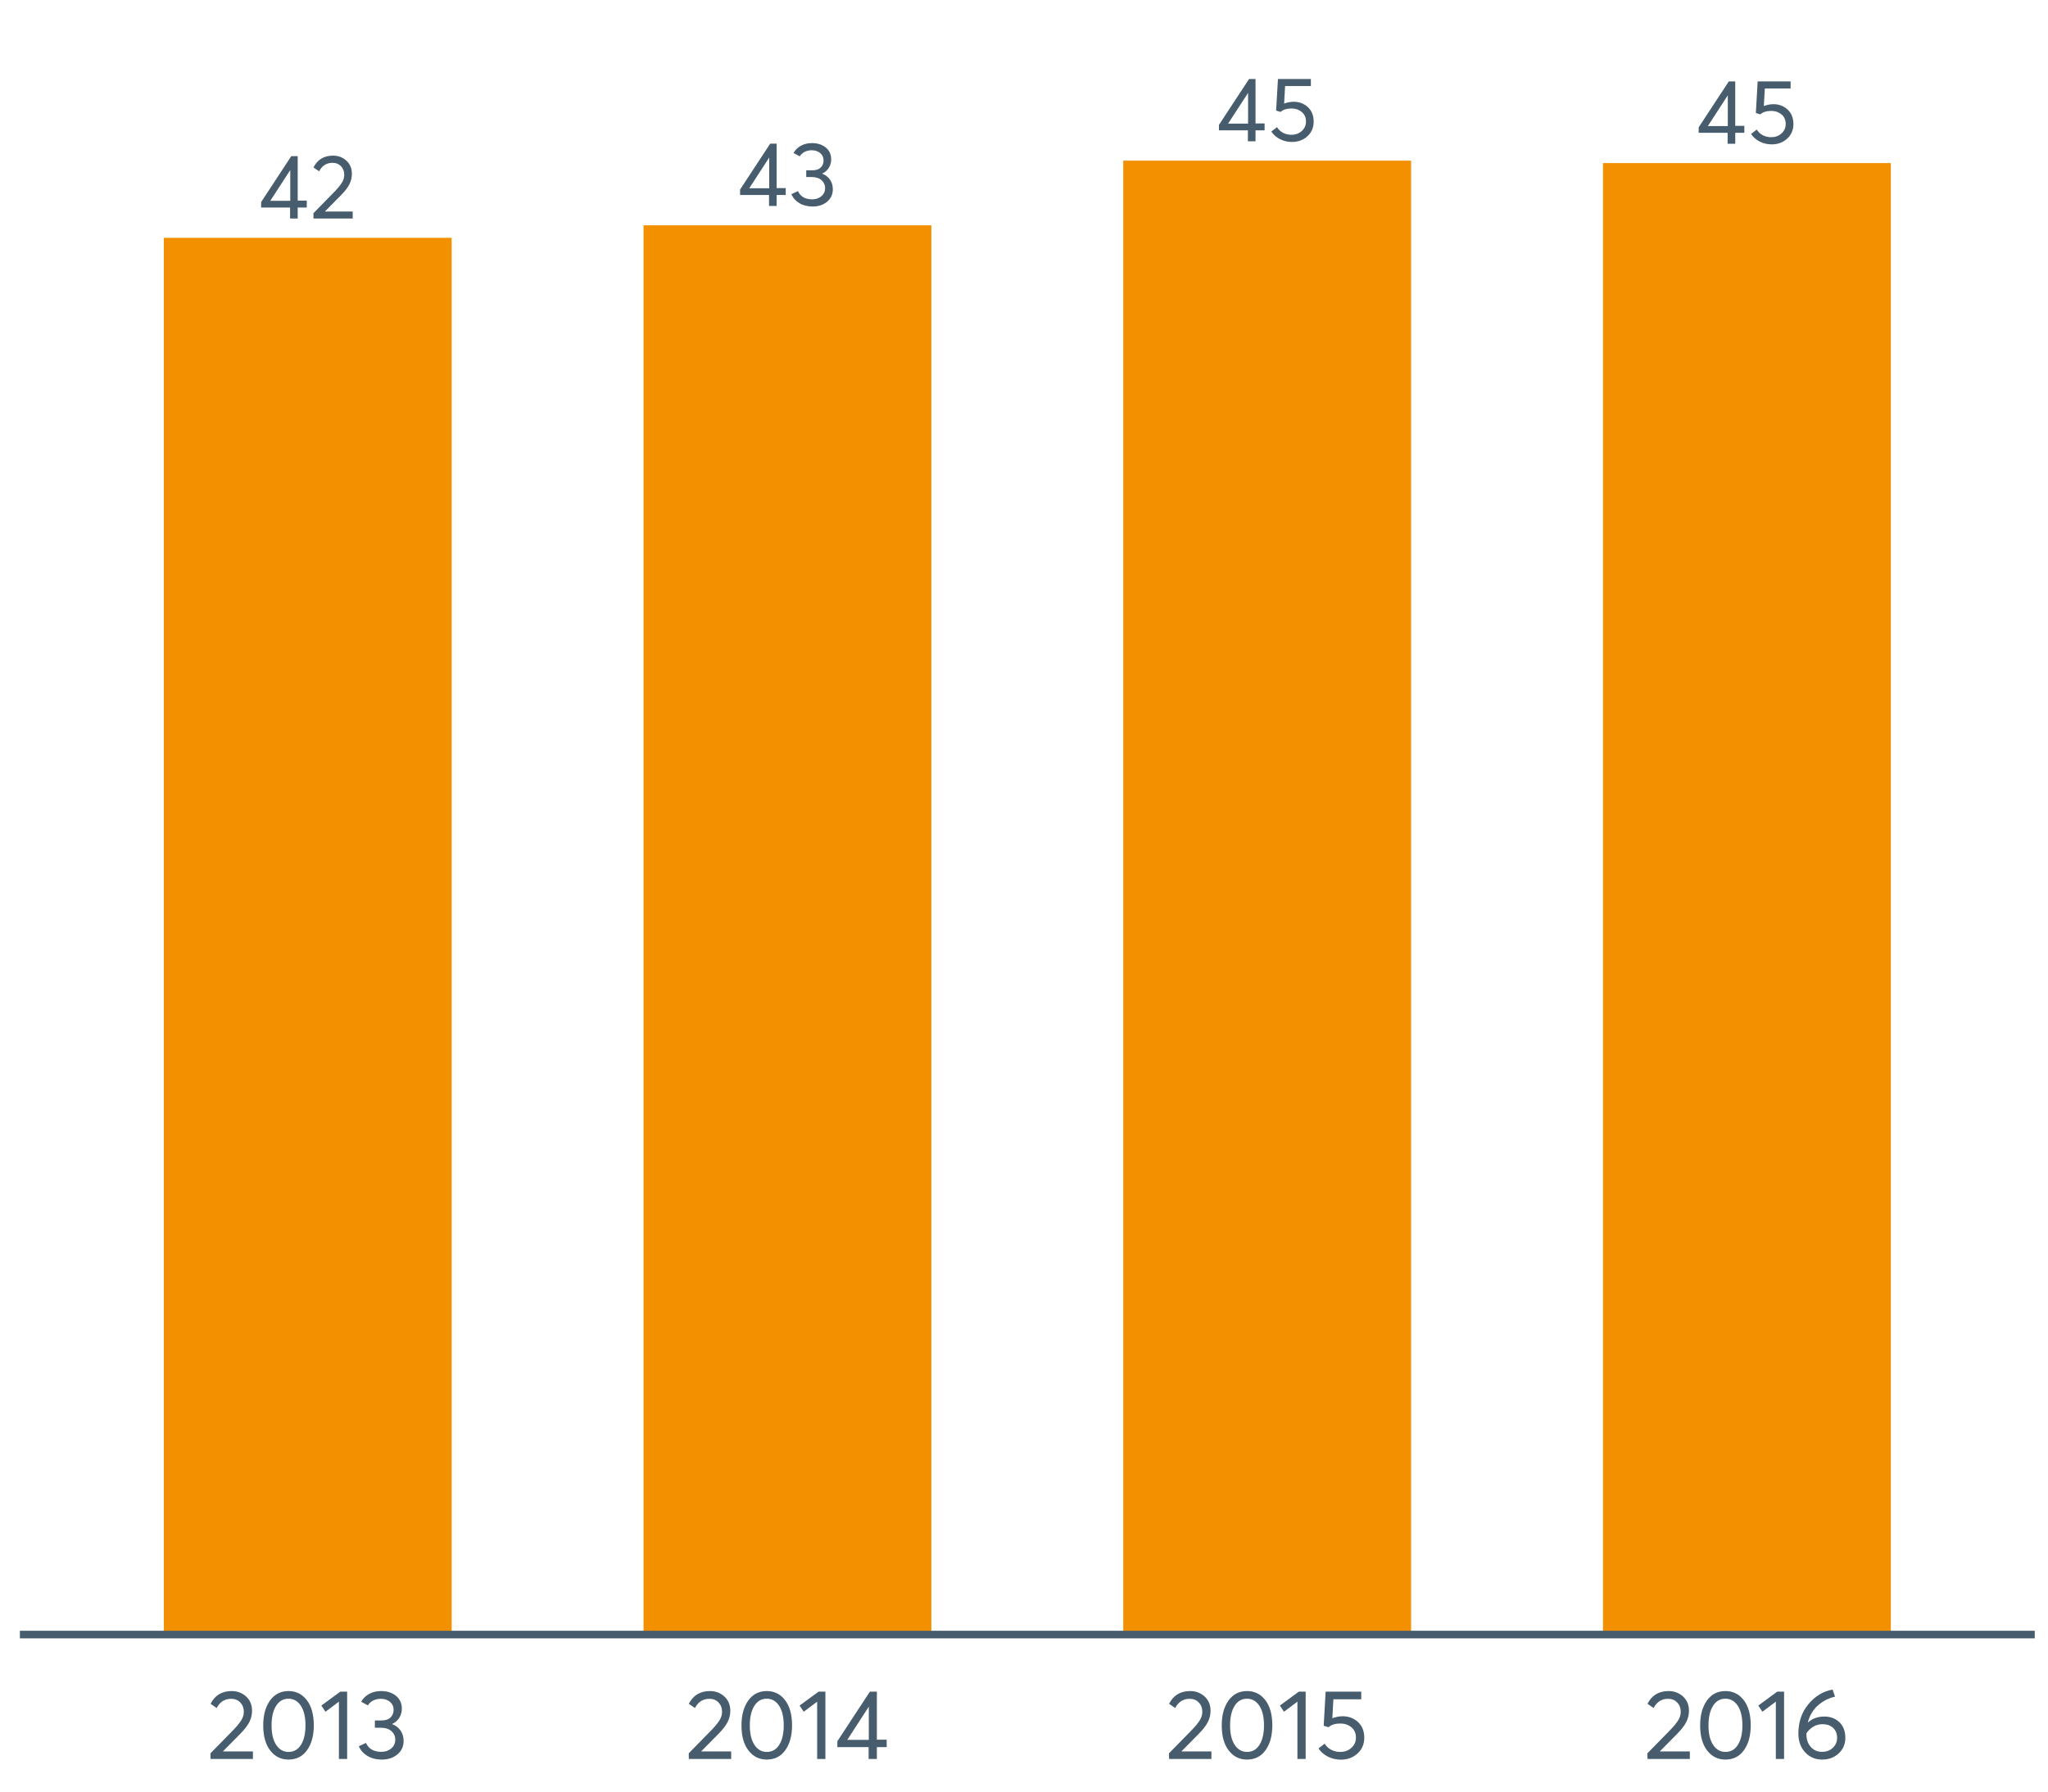 <?xml version="1.0" encoding="UTF-8"?>
<svg xmlns="http://www.w3.org/2000/svg" xmlns:xlink="http://www.w3.org/1999/xlink" width="822.857pt" height="720pt" viewBox="0 0 822.857 720" version="1.1">
<defs>
<g>
<symbol overflow="visible" id="glyph0-0">
<path style="stroke:none;" d="M 12.762 0 L 12.762 -4.41 L 1.129 -4.41 L 1.129 -6.598 L 13.234 -25.047 L 15.824 -25.047 L 15.824 -7.184 L 19.469 -7.184 L 19.469 -4.41 L 15.824 -4.41 L 15.824 0 Z M 4.812 -7.109 L 12.836 -7.109 L 12.836 -19.469 Z M 4.812 -7.109 "/>
</symbol>
<symbol overflow="visible" id="glyph0-1">
<path style="stroke:none;" d="M 6.09 -2.809 L 17.211 -2.809 L 17.211 0 L 1.457 0 L 1.422 -2.113 L 9.992 -10.867 C 11.25 -12.176 12.203 -13.344 12.852 -14.367 C 13.492 -15.387 13.816 -16.453 13.82 -17.574 C 13.816 -18.957 13.379 -20.105 12.508 -21.02 C 11.629 -21.926 10.5 -22.383 9.117 -22.387 C 6.707 -22.383 4.906 -21.242 3.719 -18.961 L 1.457 -20.527 C 3.059 -23.684 5.672 -25.266 9.297 -25.266 C 11.387 -25.266 13.172 -24.598 14.656 -23.262 C 16.137 -21.926 16.879 -20.137 16.883 -17.902 C 16.879 -16.465 16.551 -15.094 15.898 -13.781 C 15.238 -12.469 14.145 -11.035 12.617 -9.48 L 6.09 -2.879 Z M 6.09 -2.809 "/>
</symbol>
<symbol overflow="visible" id="glyph0-2">
<path style="stroke:none;" d="M 13.418 -12.98 C 14.754 -12.465 15.797 -11.664 16.551 -10.574 C 17.305 -9.477 17.684 -8.188 17.684 -6.707 C 17.684 -4.664 16.918 -3 15.387 -1.711 C 13.855 -0.426 11.922 0.215 9.59 0.219 C 7.52 0.215 5.738 -0.23 4.246 -1.129 C 2.75 -2.027 1.676 -3.23 1.02 -4.738 L 3.684 -5.98 C 4.676 -3.766 6.582 -2.66 9.406 -2.66 C 10.859 -2.66 12.09 -3.078 13.09 -3.918 C 14.086 -4.754 14.582 -5.844 14.586 -7.184 C 14.582 -8.445 14.109 -9.5 13.164 -10.355 C 12.215 -11.203 10.852 -11.629 9.078 -11.633 L 7 -11.633 L 7 -14.328 L 9.445 -14.328 C 10.949 -14.324 12.078 -14.703 12.832 -15.457 C 13.586 -16.211 13.961 -17.16 13.965 -18.305 C 13.961 -19.516 13.512 -20.496 12.613 -21.254 C 11.711 -22.004 10.594 -22.383 9.262 -22.387 C 7.094 -22.383 5.465 -21.57 4.375 -19.945 L 1.895 -21.293 C 2.574 -22.508 3.555 -23.473 4.832 -24.191 C 6.105 -24.906 7.605 -25.266 9.336 -25.266 C 11.543 -25.266 13.379 -24.676 14.84 -23.496 C 16.297 -22.316 17.027 -20.719 17.027 -18.703 C 17.027 -17.461 16.711 -16.336 16.078 -15.332 C 15.445 -14.32 14.559 -13.547 13.418 -13.016 Z M 13.418 -12.98 "/>
</symbol>
<symbol overflow="visible" id="glyph0-3">
<path style="stroke:none;" d="M 10.391 -15.898 C 12.695 -15.895 14.621 -15.172 16.168 -13.727 C 17.707 -12.277 18.48 -10.34 18.484 -7.91 C 18.48 -5.527 17.641 -3.57 15.969 -2.043 C 14.289 -0.512 12.227 0.25 9.773 0.254 C 8.047 0.25 6.445 -0.117 4.977 -0.855 C 3.5 -1.598 2.328 -2.625 1.457 -3.938 L 3.754 -5.688 C 4.336 -4.738 5.133 -3.992 6.141 -3.445 C 7.148 -2.898 8.285 -2.625 9.555 -2.625 C 11.18 -2.625 12.559 -3.129 13.691 -4.137 C 14.82 -5.145 15.387 -6.414 15.387 -7.949 C 15.387 -9.574 14.82 -10.855 13.691 -11.793 C 12.559 -12.727 11.191 -13.195 9.59 -13.199 C 7.691 -13.195 6.219 -12.734 5.176 -11.812 L 3.391 -12.359 L 4.121 -25.047 L 17.355 -25.047 L 17.355 -22.203 L 7 -22.203 L 6.598 -15.168 C 7.984 -15.652 9.246 -15.895 10.391 -15.898 Z M 10.391 -15.898 "/>
</symbol>
<symbol overflow="visible" id="glyph1-0">
<path style="stroke:none;" d="M 6.578 -3.031 L 18.59 -3.031 L 18.59 0 L 1.574 0 L 1.535 -2.285 L 10.793 -11.738 C 12.156 -13.152 13.184 -14.414 13.883 -15.516 C 14.578 -16.617 14.93 -17.773 14.93 -18.984 C 14.93 -20.48 14.457 -21.719 13.512 -22.707 C 12.566 -23.688 11.344 -24.18 9.848 -24.184 C 7.246 -24.18 5.305 -22.945 4.02 -20.48 L 1.574 -22.176 C 3.305 -25.586 6.129 -27.293 10.043 -27.297 C 12.301 -27.293 14.23 -26.57 15.832 -25.129 C 17.434 -23.684 18.234 -21.754 18.238 -19.34 C 18.234 -17.789 17.879 -16.305 17.172 -14.887 C 16.461 -13.469 15.281 -11.922 13.629 -10.242 L 6.578 -3.113 Z M 6.578 -3.031 "/>
</symbol>
<symbol overflow="visible" id="glyph1-1">
<path style="stroke:none;" d="M 12.367 0.238 C 9.348 0.234 6.898 -0.977 5.023 -3.406 C 3.141 -5.832 2.203 -9.203 2.207 -13.512 C 2.203 -17.605 3.109 -20.926 4.922 -23.477 C 6.734 -26.02 9.215 -27.293 12.367 -27.297 C 15.387 -27.293 17.836 -26.078 19.715 -23.652 C 21.59 -21.219 22.527 -17.84 22.531 -13.512 C 22.527 -9.414 21.629 -6.098 19.832 -3.562 C 18.031 -1.031 15.543 0.234 12.367 0.238 Z M 12.367 -2.836 C 14.52 -2.836 16.195 -3.793 17.391 -5.711 C 18.586 -7.625 19.184 -10.227 19.184 -13.512 C 19.184 -16.895 18.559 -19.523 17.312 -21.406 C 16.062 -23.281 14.414 -24.223 12.367 -24.223 C 10.238 -24.223 8.57 -23.258 7.363 -21.328 C 6.156 -19.398 5.555 -16.793 5.555 -13.512 C 5.555 -10.148 6.176 -7.527 7.426 -5.652 C 8.668 -3.773 10.316 -2.836 12.367 -2.836 Z M 12.367 -2.836 "/>
</symbol>
<symbol overflow="visible" id="glyph1-2">
<path style="stroke:none;" d="M 7.879 0 L 7.879 -23.043 L 2.48 -18.984 L 0.828 -21.469 L 8.43 -27.059 L 11.188 -27.059 L 11.188 0 Z M 7.879 0 "/>
</symbol>
<symbol overflow="visible" id="glyph1-3">
<path style="stroke:none;" d="M 14.496 -14.023 C 15.938 -13.469 17.066 -12.602 17.883 -11.422 C 18.695 -10.234 19.102 -8.844 19.105 -7.246 C 19.102 -5.039 18.273 -3.238 16.621 -1.848 C 14.965 -0.457 12.879 0.234 10.359 0.238 C 8.125 0.234 6.199 -0.25 4.59 -1.219 C 2.973 -2.191 1.812 -3.492 1.102 -5.121 L 3.977 -6.461 C 5.051 -4.066 7.113 -2.871 10.164 -2.875 C 11.738 -2.871 13.062 -3.324 14.141 -4.234 C 15.211 -5.137 15.75 -6.312 15.754 -7.758 C 15.75 -9.125 15.238 -10.266 14.219 -11.188 C 13.191 -12.102 11.723 -12.562 9.809 -12.566 L 7.562 -12.566 L 7.562 -15.48 L 10.203 -15.48 C 11.828 -15.48 13.051 -15.887 13.863 -16.699 C 14.676 -17.512 15.082 -18.535 15.086 -19.773 C 15.082 -21.082 14.598 -22.145 13.629 -22.961 C 12.656 -23.773 11.445 -24.18 10.004 -24.184 C 7.664 -24.18 5.906 -23.301 4.727 -21.547 L 2.047 -23.004 C 2.781 -24.316 3.84 -25.359 5.219 -26.133 C 6.594 -26.906 8.215 -27.293 10.082 -27.297 C 12.469 -27.293 14.453 -26.656 16.031 -25.387 C 17.605 -24.109 18.391 -22.383 18.395 -20.207 C 18.391 -18.867 18.051 -17.652 17.371 -16.562 C 16.688 -15.473 15.73 -14.641 14.496 -14.062 Z M 14.496 -14.023 "/>
</symbol>
<symbol overflow="visible" id="glyph1-4">
<path style="stroke:none;" d="M 13.785 0 L 13.785 -4.766 L 1.223 -4.766 L 1.223 -7.129 L 14.297 -27.059 L 17.094 -27.059 L 17.094 -7.758 L 21.035 -7.758 L 21.035 -4.766 L 17.094 -4.766 L 17.094 0 Z M 5.199 -7.68 L 13.863 -7.68 L 13.863 -21.035 Z M 5.199 -7.68 "/>
</symbol>
<symbol overflow="visible" id="glyph1-5">
<path style="stroke:none;" d="M 11.227 -17.172 C 13.719 -17.168 15.797 -16.387 17.469 -14.828 C 19.133 -13.262 19.969 -11.168 19.969 -8.547 C 19.969 -5.973 19.062 -3.859 17.25 -2.203 C 15.438 -0.551 13.203 0.273 10.555 0.277 C 8.688 0.273 6.961 -0.125 5.375 -0.926 C 3.781 -1.727 2.516 -2.836 1.574 -4.254 L 4.059 -6.145 C 4.688 -5.117 5.547 -4.309 6.637 -3.723 C 7.727 -3.129 8.953 -2.836 10.32 -2.836 C 12.074 -2.836 13.566 -3.379 14.789 -4.469 C 16.008 -5.559 16.617 -6.93 16.621 -8.586 C 16.617 -10.344 16.008 -11.73 14.789 -12.742 C 13.566 -13.75 12.09 -14.254 10.359 -14.258 C 8.309 -14.254 6.719 -13.758 5.594 -12.762 L 3.664 -13.352 L 4.449 -27.059 L 18.75 -27.059 L 18.75 -23.988 L 7.562 -23.988 L 7.129 -16.387 C 8.625 -16.906 9.992 -17.168 11.227 -17.172 Z M 11.227 -17.172 "/>
</symbol>
<symbol overflow="visible" id="glyph1-6">
<path style="stroke:none;" d="M 12.605 -17.055 C 15.07 -17.051 17.094 -16.281 18.672 -14.75 C 20.246 -13.211 21.035 -11.117 21.035 -8.469 C 21.035 -5.969 20.148 -3.895 18.375 -2.242 C 16.602 -0.59 14.375 0.234 11.699 0.238 C 8.965 0.234 6.691 -0.734 4.883 -2.676 C 3.07 -4.617 2.168 -7.125 2.168 -10.203 C 2.168 -14.875 3.52 -18.828 6.223 -22.059 C 8.926 -25.285 12.156 -27.227 15.914 -27.887 L 16.898 -25.051 C 14.27 -24.441 11.969 -23.262 10.004 -21.504 C 8.031 -19.746 6.68 -17.461 5.949 -14.652 L 5.988 -14.652 C 7.746 -16.25 9.949 -17.051 12.605 -17.055 Z M 11.66 -2.875 C 13.441 -2.871 14.898 -3.414 16.031 -4.508 C 17.16 -5.594 17.723 -6.93 17.727 -8.508 C 17.723 -10.16 17.191 -11.484 16.129 -12.484 C 15.062 -13.48 13.637 -13.98 11.855 -13.984 C 10.434 -13.98 9.168 -13.625 8.055 -12.918 C 6.938 -12.207 6.051 -11.328 5.395 -10.281 L 5.395 -10.004 C 5.391 -7.871 5.977 -6.152 7.148 -4.844 C 8.316 -3.527 9.82 -2.871 11.66 -2.875 Z M 11.66 -2.875 "/>
</symbol>
</g>
<clipPath id="clip1">
  <path d="M 7.992 5.328 L 818.531 5.328 L 818.531 657.895 L 7.992 657.895 Z M 7.992 5.328 "/>
</clipPath>
</defs>
<g id="surface28580">
<g clip-path="url(#clip1)" clip-rule="nonzero">
<path style=" stroke:none;fill-rule:nonzero;fill:rgb(95.294%,56.471%,0%);fill-opacity:1;" d="M 65.816 95.578 L 181.465 95.578 L 181.465 656.891 L 65.816 656.891 Z M 65.816 95.578 "/>
<path style=" stroke:none;fill-rule:nonzero;fill:rgb(95.294%,56.471%,0%);fill-opacity:1;" d="M 258.562 90.539 L 374.211 90.539 L 374.211 656.891 L 258.562 656.891 Z M 258.562 90.539 "/>
<path style=" stroke:none;fill-rule:nonzero;fill:rgb(95.294%,56.471%,0%);fill-opacity:1;" d="M 451.309 64.559 L 566.957 64.559 L 566.957 656.891 L 451.309 656.891 Z M 451.309 64.559 "/>
<path style=" stroke:none;fill-rule:nonzero;fill:rgb(95.294%,56.471%,0%);fill-opacity:1;" d="M 644.059 65.535 L 759.707 65.535 L 759.707 656.895 L 644.059 656.895 Z M 644.059 65.535 "/>
<g style="fill:rgb(27.843%,36.078%,42.745%);fill-opacity:1;">
  <use xlink:href="#glyph0-0" x="103.789" y="87.812"/>
  <use xlink:href="#glyph0-1" x="124.499" y="87.812"/>
</g>
<g style="fill:rgb(27.843%,36.078%,42.745%);fill-opacity:1;">
  <use xlink:href="#glyph0-0" x="296.223" y="82.773"/>
  <use xlink:href="#glyph0-2" x="316.933" y="82.773"/>
</g>
<g style="fill:rgb(27.843%,36.078%,42.745%);fill-opacity:1;">
  <use xlink:href="#glyph0-0" x="488.625" y="56.793"/>
  <use xlink:href="#glyph0-3" x="509.335" y="56.793"/>
</g>
<g style="fill:rgb(27.843%,36.078%,42.745%);fill-opacity:1;">
  <use xlink:href="#glyph0-0" x="681.375" y="57.766"/>
  <use xlink:href="#glyph0-3" x="702.085" y="57.766"/>
</g>
</g>
<path style="fill:none;stroke-width:3.043;stroke-linecap:butt;stroke-linejoin:round;stroke:rgb(27.843%,36.078%,42.745%);stroke-opacity:1;stroke-miterlimit:10;" d="M 7.992 656.895 L 817.531 656.895 "/>
<g style="fill:rgb(27.843%,36.078%,42.745%);fill-opacity:1;">
  <use xlink:href="#glyph1-0" x="83.031" y="706.895"/>
  <use xlink:href="#glyph1-1" x="103.553" y="706.895"/>
  <use xlink:href="#glyph1-2" x="128.289" y="706.895"/>
  <use xlink:href="#glyph1-3" x="143.06" y="706.895"/>
</g>
<g style="fill:rgb(27.843%,36.078%,42.745%);fill-opacity:1;">
  <use xlink:href="#glyph1-0" x="275.188" y="706.895"/>
  <use xlink:href="#glyph1-1" x="295.709" y="706.895"/>
  <use xlink:href="#glyph1-2" x="320.445" y="706.895"/>
  <use xlink:href="#glyph1-4" x="335.216" y="706.895"/>
</g>
<g style="fill:rgb(27.843%,36.078%,42.745%);fill-opacity:1;">
  <use xlink:href="#glyph1-0" x="468.148" y="706.895"/>
  <use xlink:href="#glyph1-1" x="488.67" y="706.895"/>
  <use xlink:href="#glyph1-2" x="513.406" y="706.895"/>
  <use xlink:href="#glyph1-5" x="528.177" y="706.895"/>
</g>
<g style="fill:rgb(27.843%,36.078%,42.745%);fill-opacity:1;">
  <use xlink:href="#glyph1-0" x="660.367" y="706.895"/>
  <use xlink:href="#glyph1-1" x="680.889" y="706.895"/>
  <use xlink:href="#glyph1-2" x="705.625" y="706.895"/>
  <use xlink:href="#glyph1-6" x="720.396" y="706.895"/>
</g>
</g>
</svg>
